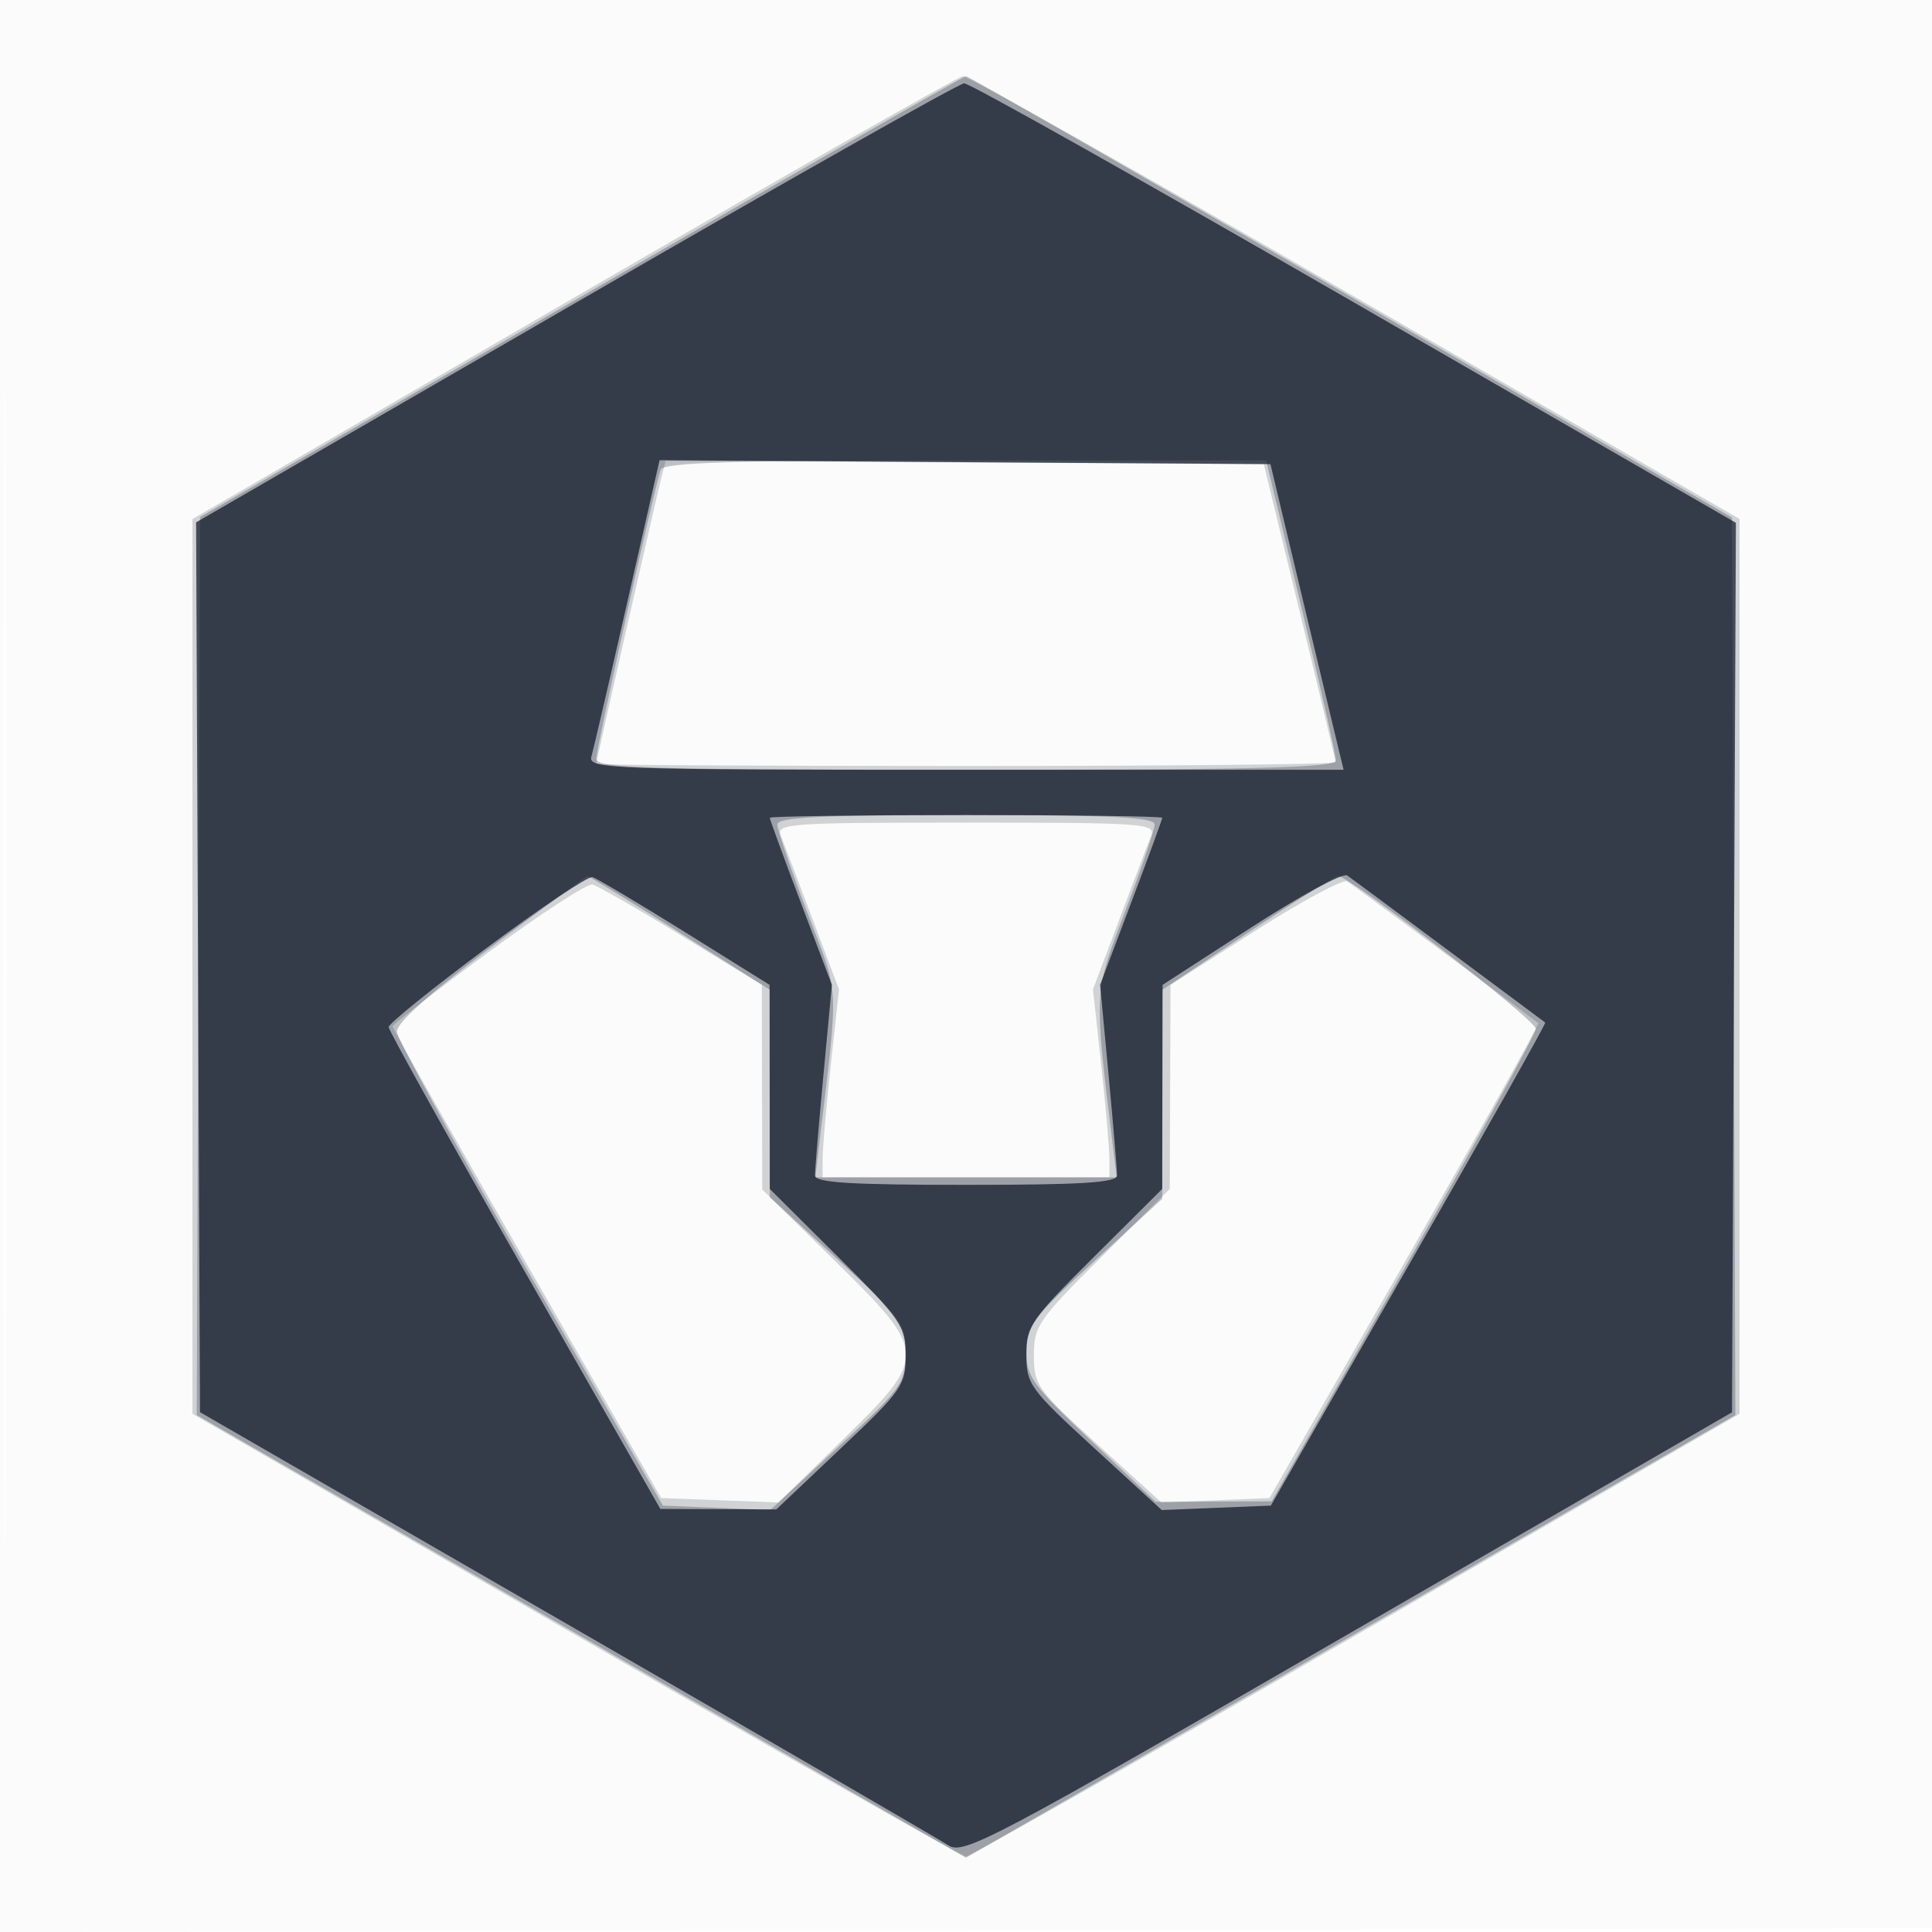<svg xmlns="http://www.w3.org/2000/svg" width="256" height="256"><path fill-opacity=".016" d="M0 128.004v128.004l128.25-.254 128.25-.254.254-127.75L257.008 0H0v128.004m.485.496c0 70.4.119 99.053.265 63.672.146-35.38.146-92.98 0-128C.604 29.153.485 58.1.485 128.5" fill="#061121" fill-rule="evenodd"/><path fill-opacity=".179" d="M76 39.478 25.5 68.776v118.56l50.808 29.332C104.252 232.801 127.514 246 128 246c.486 0 23.748-13.199 51.692-29.332l50.808-29.332V68.763l-50.908-29.382c-28-16.159-51.4-29.34-52-29.291-.601.05-23.817 13.274-51.592 29.388m11.561 24.134C86.696 67.058 79 100.866 79 101.219c0 .155 22.05.281 49 .281s48.989-.225 48.975-.5c-.013-.275-2.161-9.275-4.772-20l-4.747-19.5-39.628-.217-39.628-.218-.639 2.547m15.916 47.138c.379.963 2.266 5.935 4.193 11.051l3.503 9.301-1.086 9.988c-.598 5.494-1.087 11.096-1.087 12.449V156h38v-2.461c0-1.353-.489-6.955-1.087-12.449l-1.086-9.988 3.503-9.301c1.927-5.116 3.814-10.088 4.193-11.051.647-1.639-.913-1.75-24.523-1.75s-25.17.111-24.523 1.75m62.823 12.605-11.2 7.145-.05 13.521-.05 13.521-9 8.958c-8.447 8.408-9 9.213-9 13.106 0 3.932.441 4.549 8.446 11.816l8.446 7.668 7.161-.295 7.162-.295 17.968-31.341c9.883-17.238 17.822-31.453 17.643-31.59-4.705-3.602-24.608-18.358-25.326-18.777-.55-.32-6.04 2.633-12.2 6.563m-101.626 2.849c-6.938 5.113-12.627 9.521-12.644 9.796-.016.275 7.982 14.45 17.773 31.5l17.804 31 7.774.293 7.774.294 8.423-8.221c11.474-11.2 11.456-11.605-1.078-23.918l-9.5-9.333-.028-13.557-.028-13.558-10.609-6.5c-5.835-3.575-11.158-6.633-11.829-6.796-.67-.162-6.895 3.888-13.832 9" fill="#061121" fill-rule="evenodd"/><path fill-opacity=".252" d="M77 39.304 26.5 68.521l-.216 59.49-.215 59.489 50.961 29.331 50.961 29.33 50.979-29.33 50.978-29.331-.224-59.461-.224-59.46L179 39.337c-27.775-16.082-50.725-29.243-51-29.246-.275-.002-23.225 13.144-51 29.213M87.532 62.25C86.584 65.179 79 99.213 79 100.542 79 101.8 85.731 102 128 102c38.529 0 49.002-.267 49.009-1.25.005-.687-2.073-9.912-4.616-20.5L167.767 61h-39.915c-31.049 0-40.005.278-40.32 1.25M103 109.253c0 .688 1.78 5.922 3.956 11.63 4.348 11.409 4.204 8.6 1.583 30.867l-.501 4.25h39.924l-.515-4.25c-2.511-20.742-2.551-19.981 1.66-31.031 2.141-5.618 3.893-10.778 3.893-11.466 0-.97-5.639-1.253-25-1.253s-25 .283-25 1.253m-38 16.301c-8.163 6.133-12.467 10.008-12.406 11.169.052.977 8.002 15.502 17.667 32.277l17.571 30.5 7.114.294 7.115.295 8.955-8.295c8.507-7.879 8.955-8.503 8.969-12.472.014-3.989-.391-4.551-8.985-12.432l-9-8.253v-27.494l-11.951-7.571c-6.574-4.165-12.086-7.535-12.25-7.49-.165.045-5.924 4.307-12.799 9.472m100.25-1.893L154 131.166v27.69l-9 8.254c-8.233 7.549-9 8.569-9 11.963 0 3.359.808 4.474 8.566 11.818l8.567 8.109 7.683-.036 7.684-.037 17.5-30.713c9.625-16.893 17.5-31.245 17.5-31.894 0-1.212-24.835-20.382-26.225-20.242-.426.042-5.837 3.455-12.025 7.583" fill="#061121" fill-rule="evenodd"/><path fill-opacity=".695" d="M76.242 40.146 25.984 69.215l.258 58.953.258 58.952L75 215.111c26.675 15.395 49.467 28.624 50.649 29.397 2.004 1.311 5.588-.581 53-27.981l50.851-29.388.258-58.931.258-58.932-50.499-29.138c-27.774-16.026-51.065-29.121-51.758-29.099-.692.021-23.875 13.119-51.517 29.107m6.889 39.593c-2.345 10.319-4.489 19.548-4.765 20.511-.472 1.65 2.36 1.75 49.586 1.75h50.086l-.551-2.25c-.303-1.237-2.485-10.35-4.849-20.25l-4.297-18-40.473-.261-40.474-.261-4.263 18.761M102 108.364c0 .201 1.852 5.263 4.116 11.25l4.117 10.886-1.128 12c-.62 6.6-1.123 12.563-1.116 13.25.008.958 4.684 1.25 20.011 1.25 15.327 0 20.003-.292 20.011-1.25.007-.687-.496-6.65-1.116-13.25l-1.128-12 4.117-10.886c2.264-5.987 4.116-11.049 4.116-11.25 0-.2-11.7-.364-26-.364s-26 .164-26 .364m63.774 14.542-11.726 7.594-.024 13.521-.024 13.521-9 8.958c-8.406 8.367-9 9.228-9 13.048 0 3.87.48 4.529 8.97 12.315l8.97 8.226 7.226-.295 7.225-.294 18.306-31.915c10.068-17.554 18.192-31.995 18.054-32.091-.138-.096-5.876-4.366-12.751-9.489-6.875-5.123-12.95-9.625-13.5-10.003-.55-.379-6.277 2.728-12.726 6.904M64.49 125.605c-7.145 5.312-12.99 10.031-12.99 10.485 0 .455 8.1 15.008 18 32.341l18 31.514 7.684.028 7.683.027 8.567-8.109c8.084-7.652 8.566-8.343 8.566-12.271 0-3.91-.543-4.702-9-13.12l-9-8.958-.014-13.521-.013-13.521-11.232-7c-6.177-3.85-11.688-7.125-12.247-7.277-.558-.153-6.86 4.069-14.004 9.382" fill="#061121" fill-rule="evenodd"/></svg>